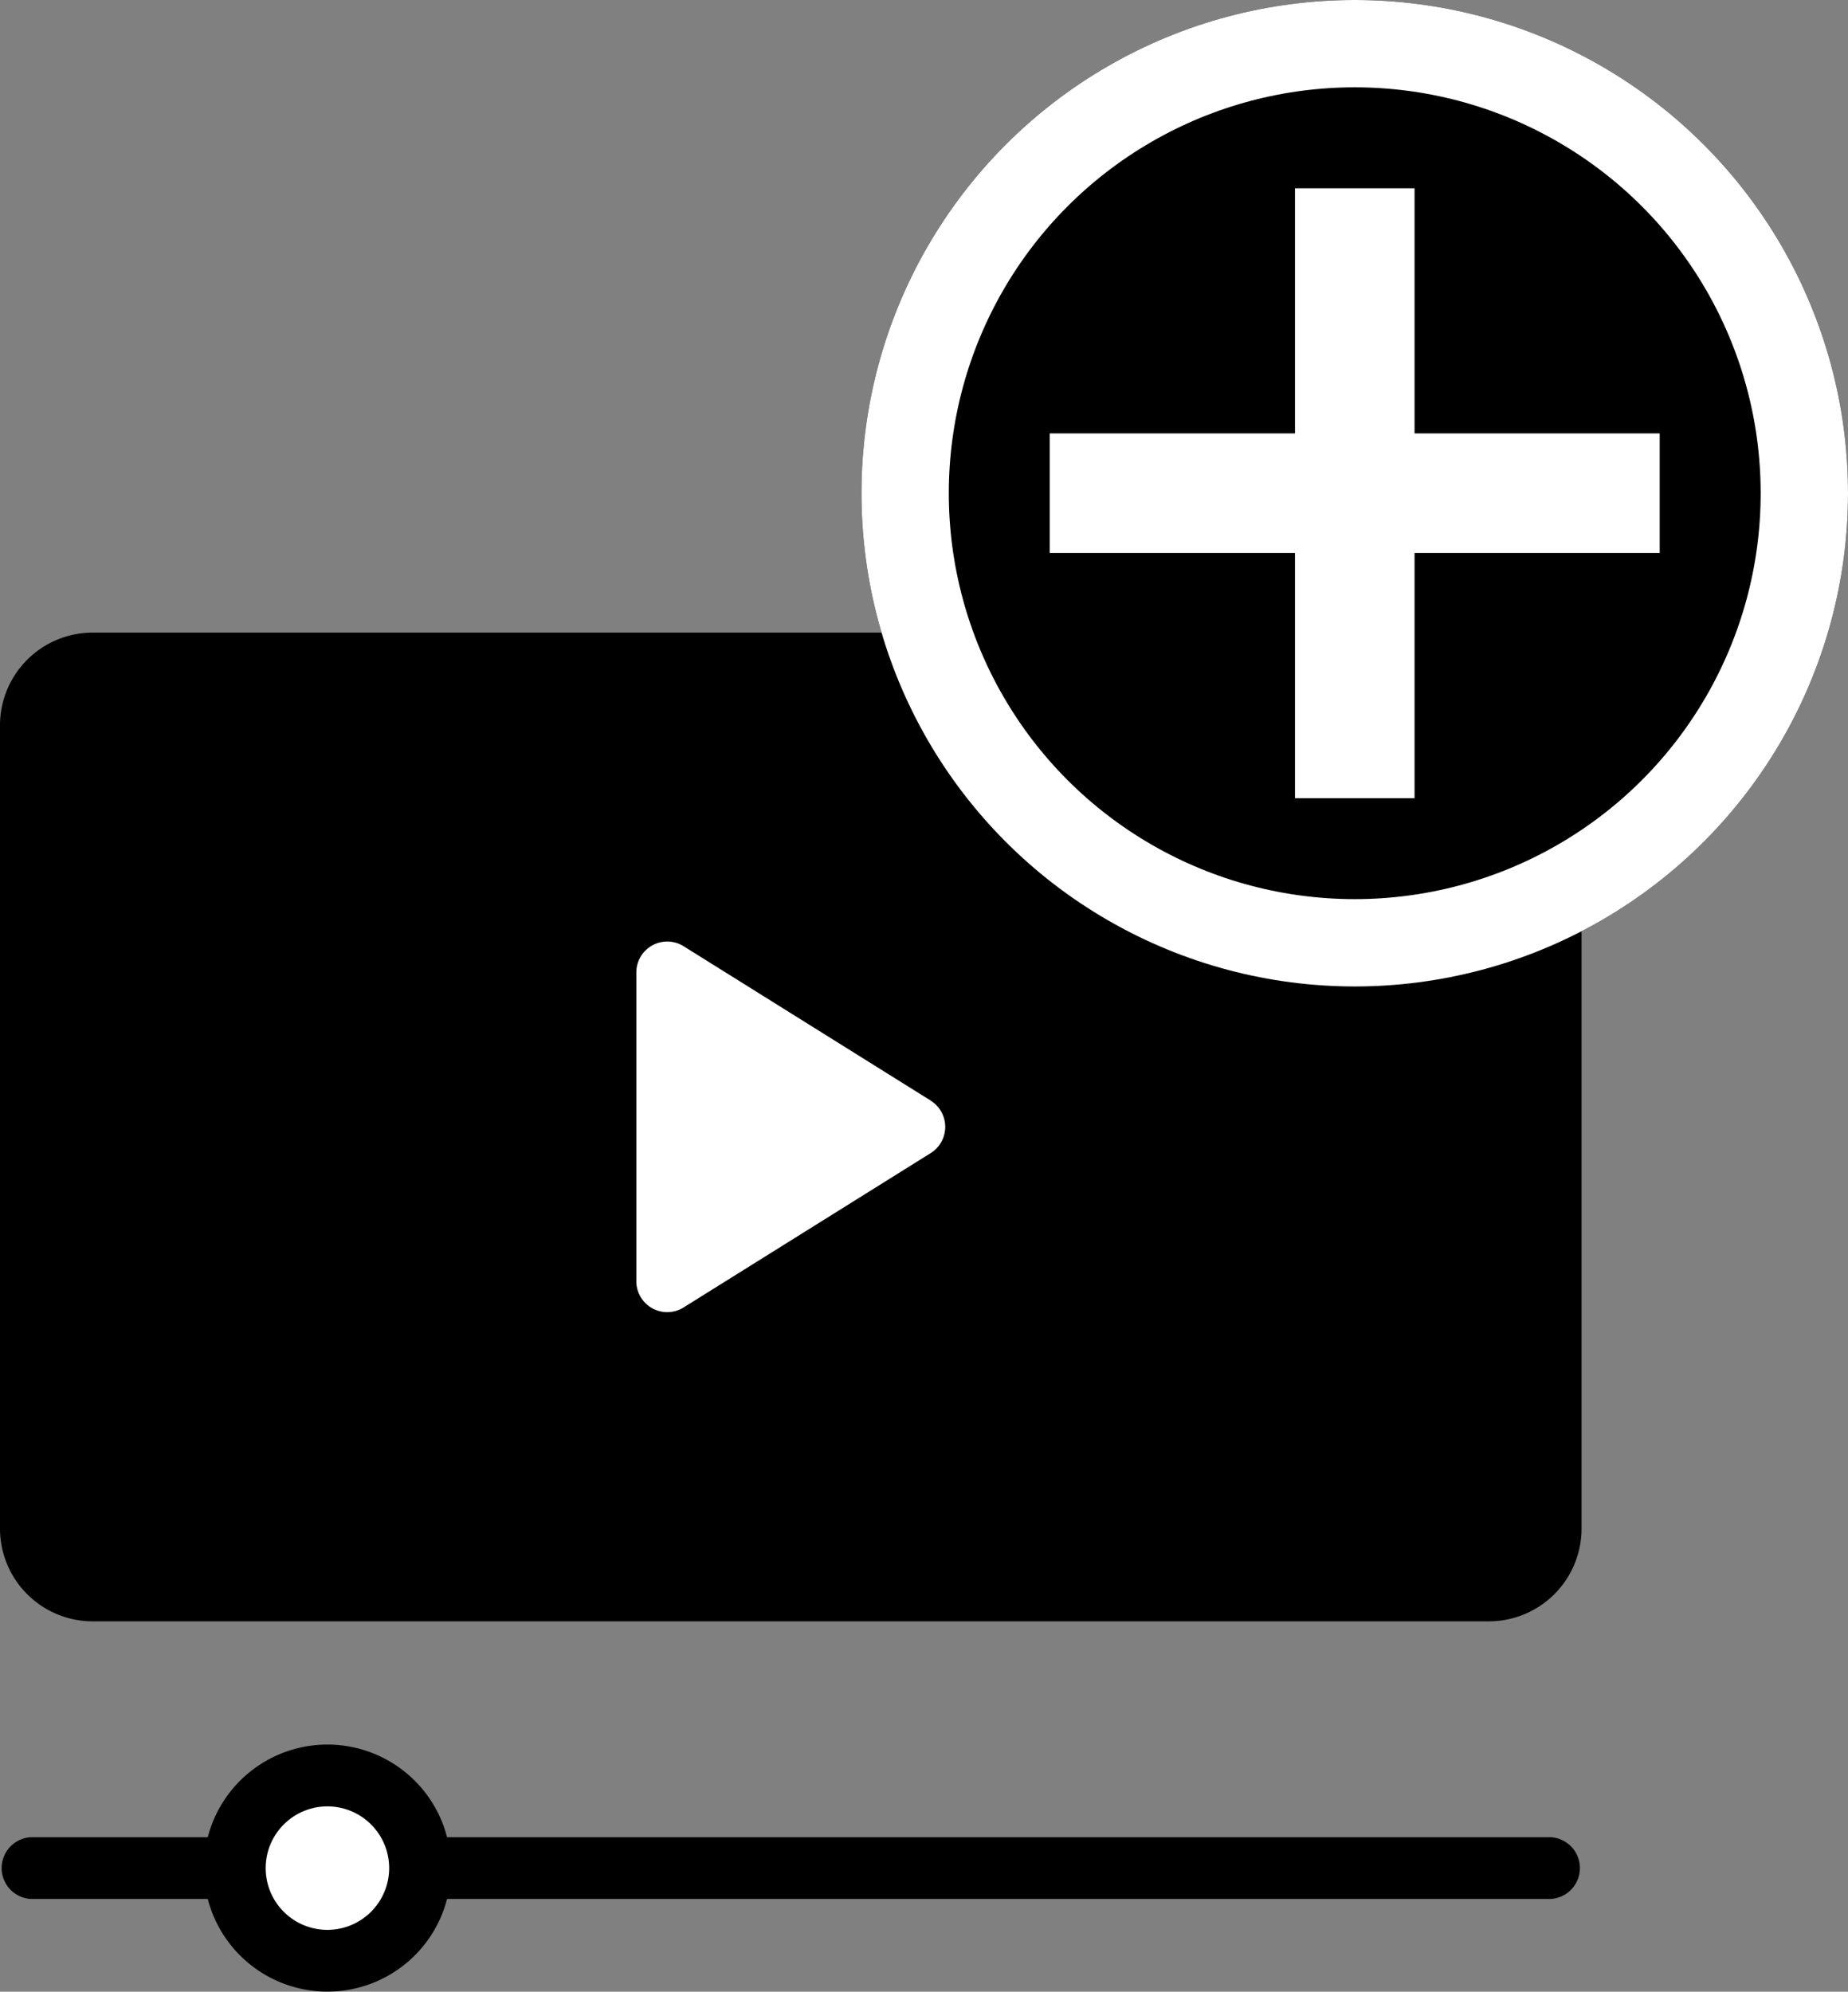 <svg xmlns="http://www.w3.org/2000/svg" width="21.16" height="22.807" viewBox="0 0 21.16 22.807">
  <rect x="0" y="0" width="21.16" height="22.807" fill="#808080" stroke="none"/>
  <g id="Group_3016" data-name="Group 3016" transform="translate(6849.218 -18001.195)">
    <g id="video-player_4_" data-name="video-player (4)" transform="translate(-6849.218 17972.439)">
      <g id="Group_2964" data-name="Group 2964" transform="translate(0.354 36.354)">
        <path id="Path_3332" data-name="Path 3332" d="M26.694,56.611H10.707A.707.707,0,0,1,10,55.9v-9.2A.707.707,0,0,1,10.707,46H26.694a.707.707,0,0,1,.707.707v9.2A.707.707,0,0,1,26.694,56.611Z" transform="translate(-10 -46)"/>
        <circle id="Ellipse_213" data-name="Ellipse 213" cx="1.085" cy="1.085" r="1.085" transform="translate(2.257 12.665)" fill="#fff"/>
      </g>
      <g id="Group_2965" data-name="Group 2965" transform="translate(0 36)">
        <path id="Path_3333" data-name="Path 3333" d="M17.048,36H1.061A1.062,1.062,0,0,0,0,37.061v9.2a1.062,1.062,0,0,0,1.061,1.061H17.048a1.062,1.062,0,0,0,1.061-1.061v-9.2A1.062,1.062,0,0,0,17.048,36ZM17.4,46.257a.354.354,0,0,1-.354.354H1.061a.354.354,0,0,1-.354-.354v-9.2a.354.354,0,0,1,.354-.354H17.048a.354.354,0,0,1,.354.354Z" transform="translate(0 -36)"/>
        <path id="Path_3334" data-name="Path 3334" d="M209.372,137.822l-2.83-1.768a.354.354,0,0,0-.541.3v3.537a.354.354,0,0,0,.541.3l2.83-1.768a.354.354,0,0,0,0-.6Z" transform="translate(-198.715 -132.463)" fill="#fff"/>
        <path id="Path_3335" data-name="Path 3335" d="M17.755,397.061H5.119a1.415,1.415,0,0,0-2.74,0H.354a.354.354,0,0,0,0,.707H2.379a1.415,1.415,0,0,0,2.74,0H17.755a.354.354,0,0,0,0-.707ZM3.749,398.122a.707.707,0,1,1,.707-.707A.708.708,0,0,1,3.749,398.122Z" transform="translate(0 -383.267)"/>
      </g>
    </g>
    <g id="Group_2971" data-name="Group 2971" transform="translate(-6839.354 18001.195)">
      <g id="Ellipse_204" data-name="Ellipse 204" transform="translate(0)" stroke="#fff" stroke-width="1">
        <circle cx="5.648" cy="5.648" r="5.648" stroke="none"/>
        <circle cx="5.648" cy="5.648" r="5.148" fill="none"/>
      </g>
      <g id="Group_2872" data-name="Group 2872" transform="translate(9.14 2.156) rotate(90)">
        <rect id="Rectangle_2053" data-name="Rectangle 2053" width="1.369" height="6.984" transform="translate(2.807 0)" fill="#fff"/>
        <rect id="Rectangle_2054" data-name="Rectangle 2054" width="6.984" height="1.369" transform="translate(0 2.807)" fill="#fff"/>
      </g>
    </g>
  </g>
</svg>
